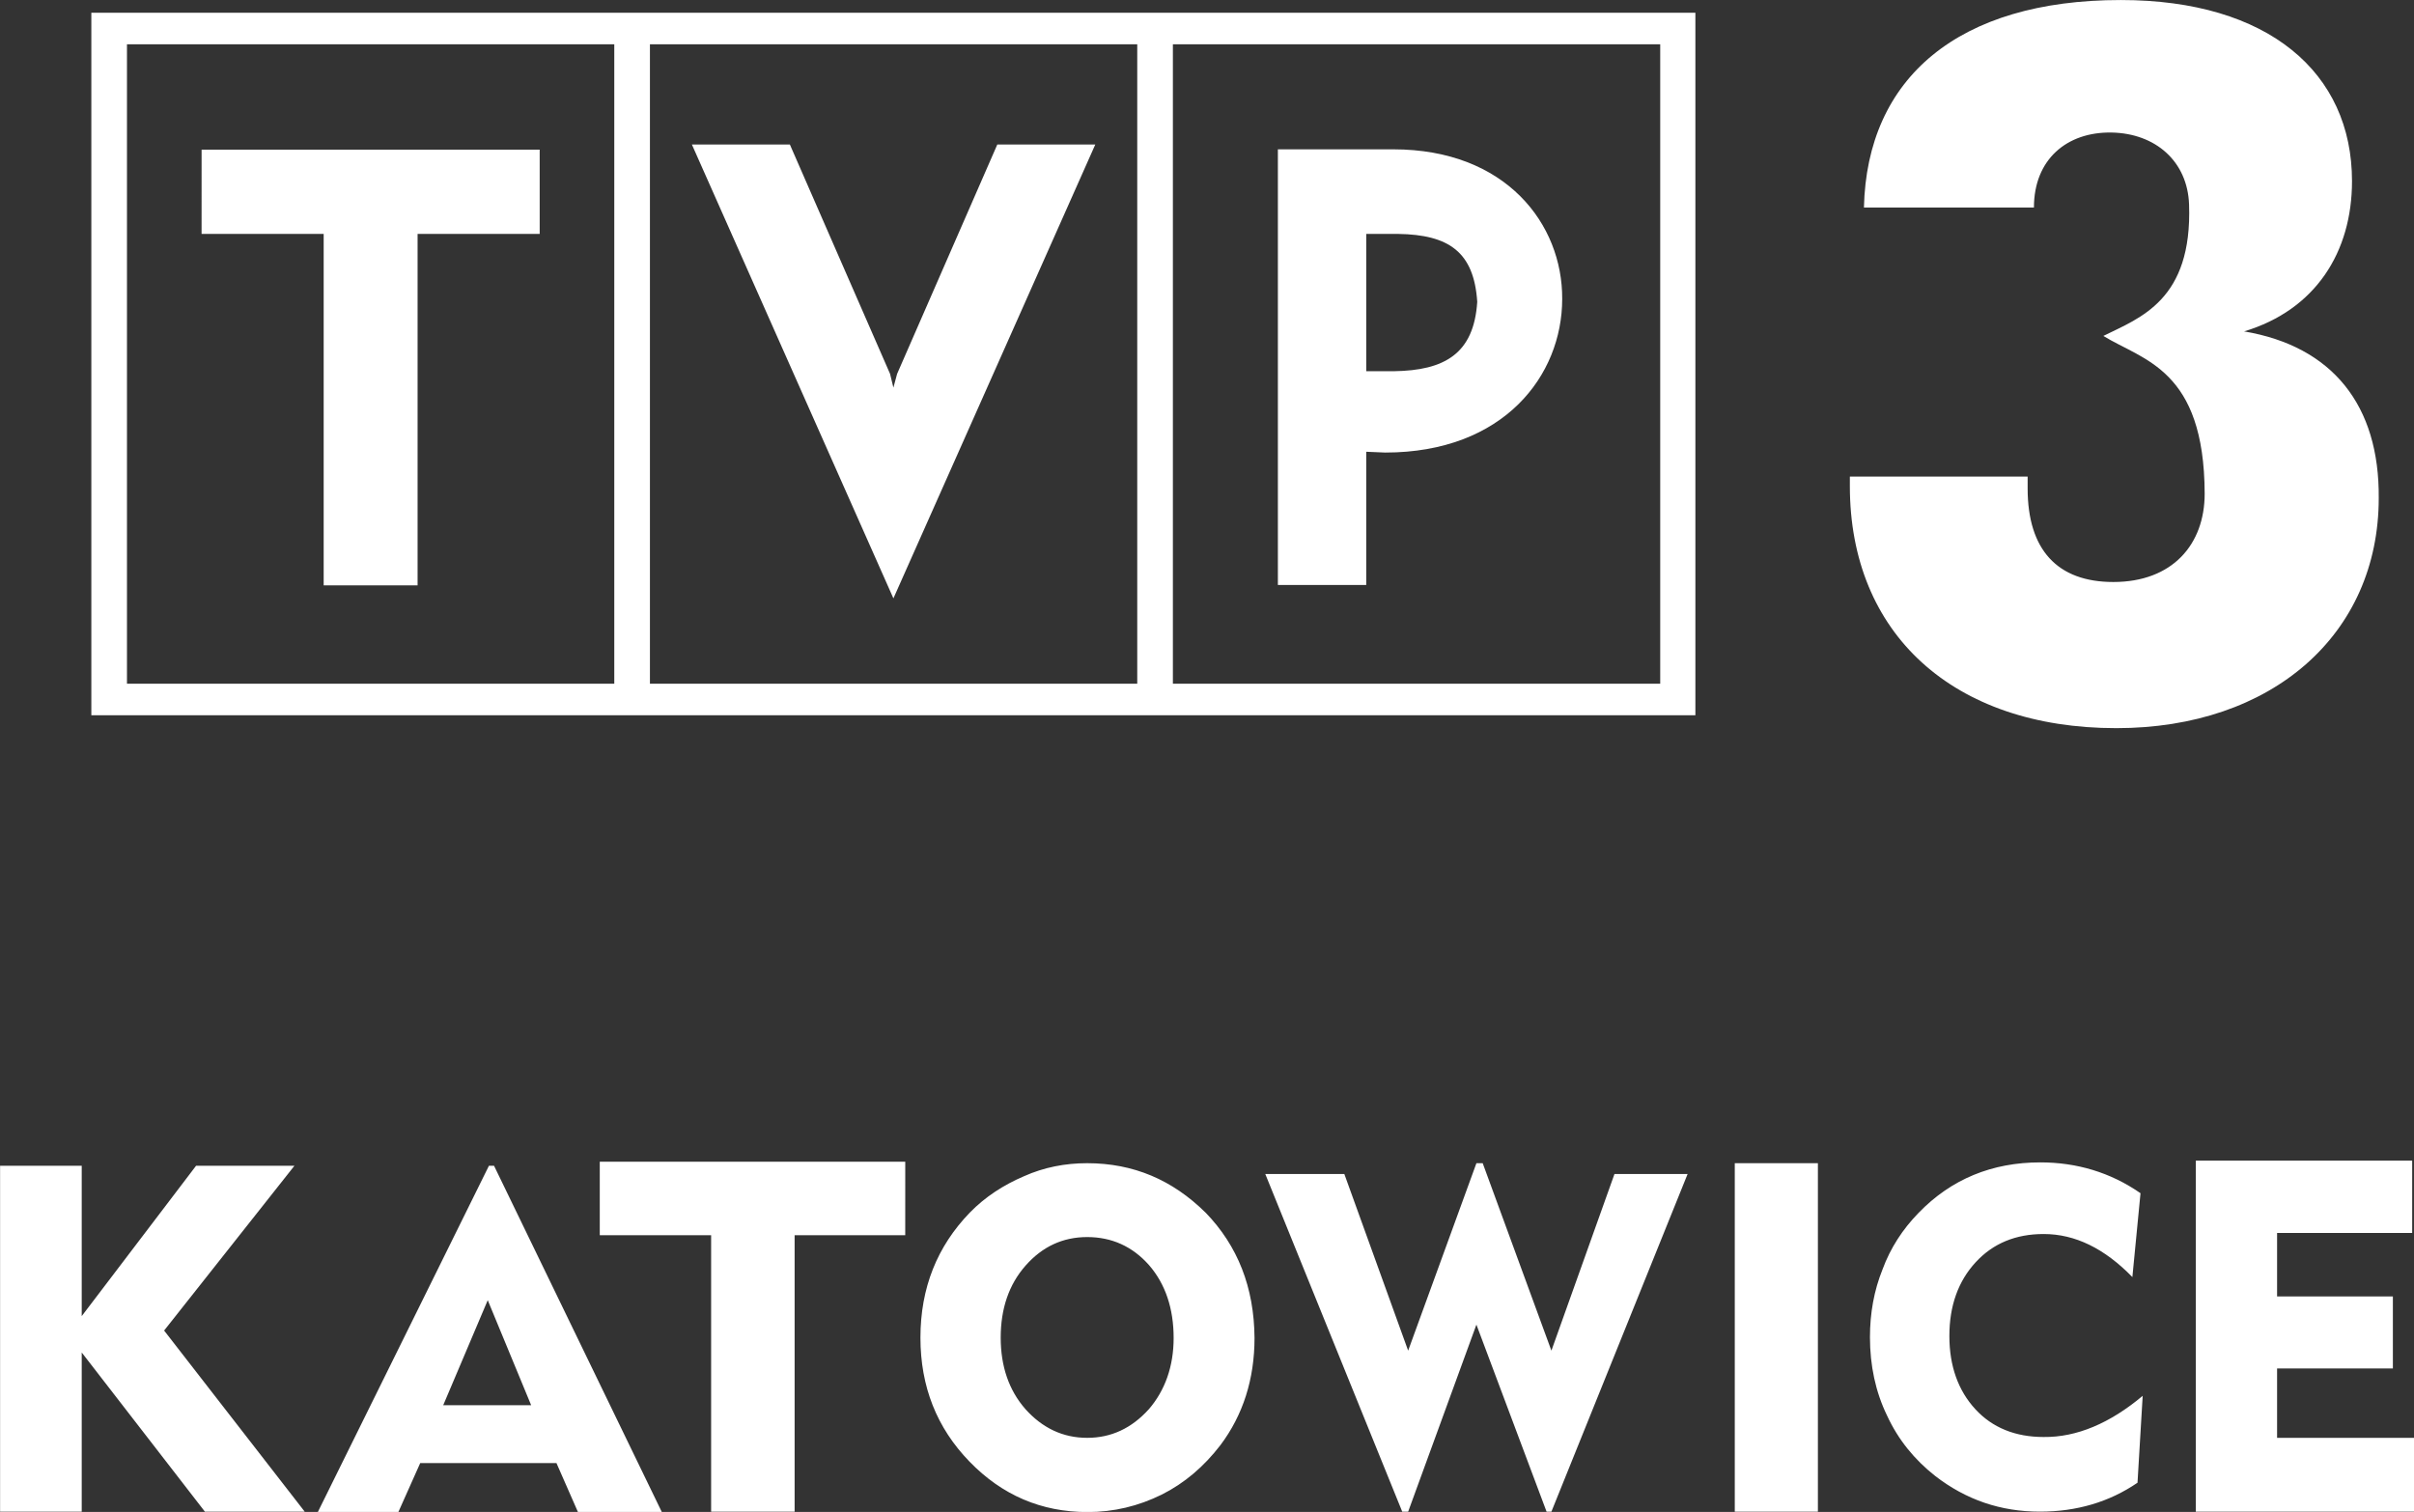 <svg width="168.96mm" height="105.83mm" version="1.1" viewBox="0 0 168.96 105.83" xmlns="http://www.w3.org/2000/svg">
 <rect x="0" y="0" width="168.96" height="105.83" fill="#333333" stroke="none"/>
 <g transform="translate(-489.8 -130.87)" fill="#fff" stroke-width="3.701">
  <path d="m552.59 157.04-0.259 0.962-0.234-0.962-7.013-16.055h-6.858l14.105 31.769 14.13-31.769h-6.858zm34.73-15.718h-8.079v30.496h6.184v-9.326l1.325 0.056c8.312 0 12.391-5.403 12.391-10.755 0.028-5.222-3.923-10.47-11.821-10.47zm0.028 15.533h-1.921v-9.611h2.235c3.534 0.056 5.3 1.248 5.533 4.752-0.234 3.638-2.287 4.808-5.844 4.859zm-91.155 24.082h112.27v-49.175h-112.27zm75.7-46.966h34.108v44.76h-34.108zm-36.603 0h34.108v44.76h-34.108zm-36.603 0h34.108v44.76h-34.108zm5.222 13.272h8.546v24.6h6.573v-24.6h8.546v-5.896h-23.664z"/>
  <path d="m646.86 154.07c5.015-1.506 7.561-5.559 7.561-10.522 0-7.587-5.844-12.676-16.185-12.676-11.351 0-17.768 5.429-17.976 14.523h11.899c0-3.375 2.313-5.3 5.429-5.248 3.09 0.056 5.326 2.028 5.429 5.041 0.234 6.702-3.431 7.924-5.999 9.197 2.779 1.714 7.065 2.313 7.091 11.04 0 3.56-2.261 6.184-6.392 6.184-3.923 0-5.999-2.261-5.999-6.547v-0.832h-12.443v0.673c0 10.315 7.221 16.936 18.653 16.936 10.885 0 18.364-6.547 18.364-16.107 0.056-6.495-3.246-10.626-9.43-11.666z"/>
  <path d="m639.77 228.58-0.362 6.077c-1.973 1.351-4.26 2.025-6.832 2.025-2.753 0-5.17-0.832-7.324-2.494-1.454-1.144-2.598-2.546-3.375-4.234-0.807-1.662-1.196-3.509-1.196-5.481 0-1.688 0.285-3.272 0.884-4.756 0.544-1.48 1.403-2.805 2.52-3.949 2.287-2.365 5.144-3.534 8.52-3.534 2.546 0 4.911 0.699 7.013 2.158l-0.569 5.87c-1.947-1.998-4.001-3.013-6.21-3.013-1.947 0-3.534 0.648-4.756 1.973-1.221 1.325-1.843 3.039-1.843 5.17 0 2.106 0.622 3.819 1.817 5.118 1.196 1.3 2.805 1.947 4.778 1.947 2.313 0.028 4.649-0.962 6.936-2.883zm-86.611-11.247h-7.742v19.352h-5.844v-19.352h-7.794v-5.144h21.381zm54.76-4.286-9.534 23.638h-0.337l-4.911-13.094-4.778 13.094h-0.414l-9.586-23.638h5.533l4.467 12.365 4.778-13.12h0.441l4.808 13.12 4.415-12.365zm3.301-0.755h5.818v24.393h-5.818zm-100.09 24.393h-6.987l-8.623-11.144v11.144h-5.714v-24.212h5.714v10.522l8.002-10.522h6.884l-9.119 11.532zm63.046-20.937c-2.313-2.287-5.041-3.457-8.287-3.457-1.532 0-3.013 0.285-4.415 0.911-1.455 0.621-2.728 1.454-3.794 2.546-2.287 2.365-3.457 5.274-3.457 8.753 0 3.431 1.143 6.314 3.431 8.675 2.287 2.361 5.041 3.534 8.261 3.534 1.843 0 3.56-0.414 5.196-1.221 1.61-0.807 2.961-1.973 4.104-3.457 1.584-2.106 2.391-4.622 2.391-7.509-0.028-3.534-1.169-6.443-3.431-8.779zm-3.971 13.768c-1.196 1.325-2.624 1.999-4.312 1.999-1.714 0-3.142-0.699-4.312-1.999-1.169-1.325-1.74-3.013-1.74-5.015 0-2.024 0.571-3.716 1.74-5.041 1.169-1.325 2.598-1.998 4.312-1.998s3.168 0.648 4.338 1.973c1.144 1.325 1.714 3.038 1.714 5.093 0 1.973-0.596 3.664-1.739 4.989zm88.557 7.169h-15.274v-24.575h15.145v5.067h-9.456v4.441h8.105v5.041h-8.105v4.859h9.586zm-134.38-24.212h-0.362l-11.976 24.238h5.637l1.532-3.431h9.534l1.506 3.431h5.87l-11.743-24.238zm-3.56 16.758 3.116-7.35 3.038 7.35h-6.159z"/>
 </g>
</svg>
